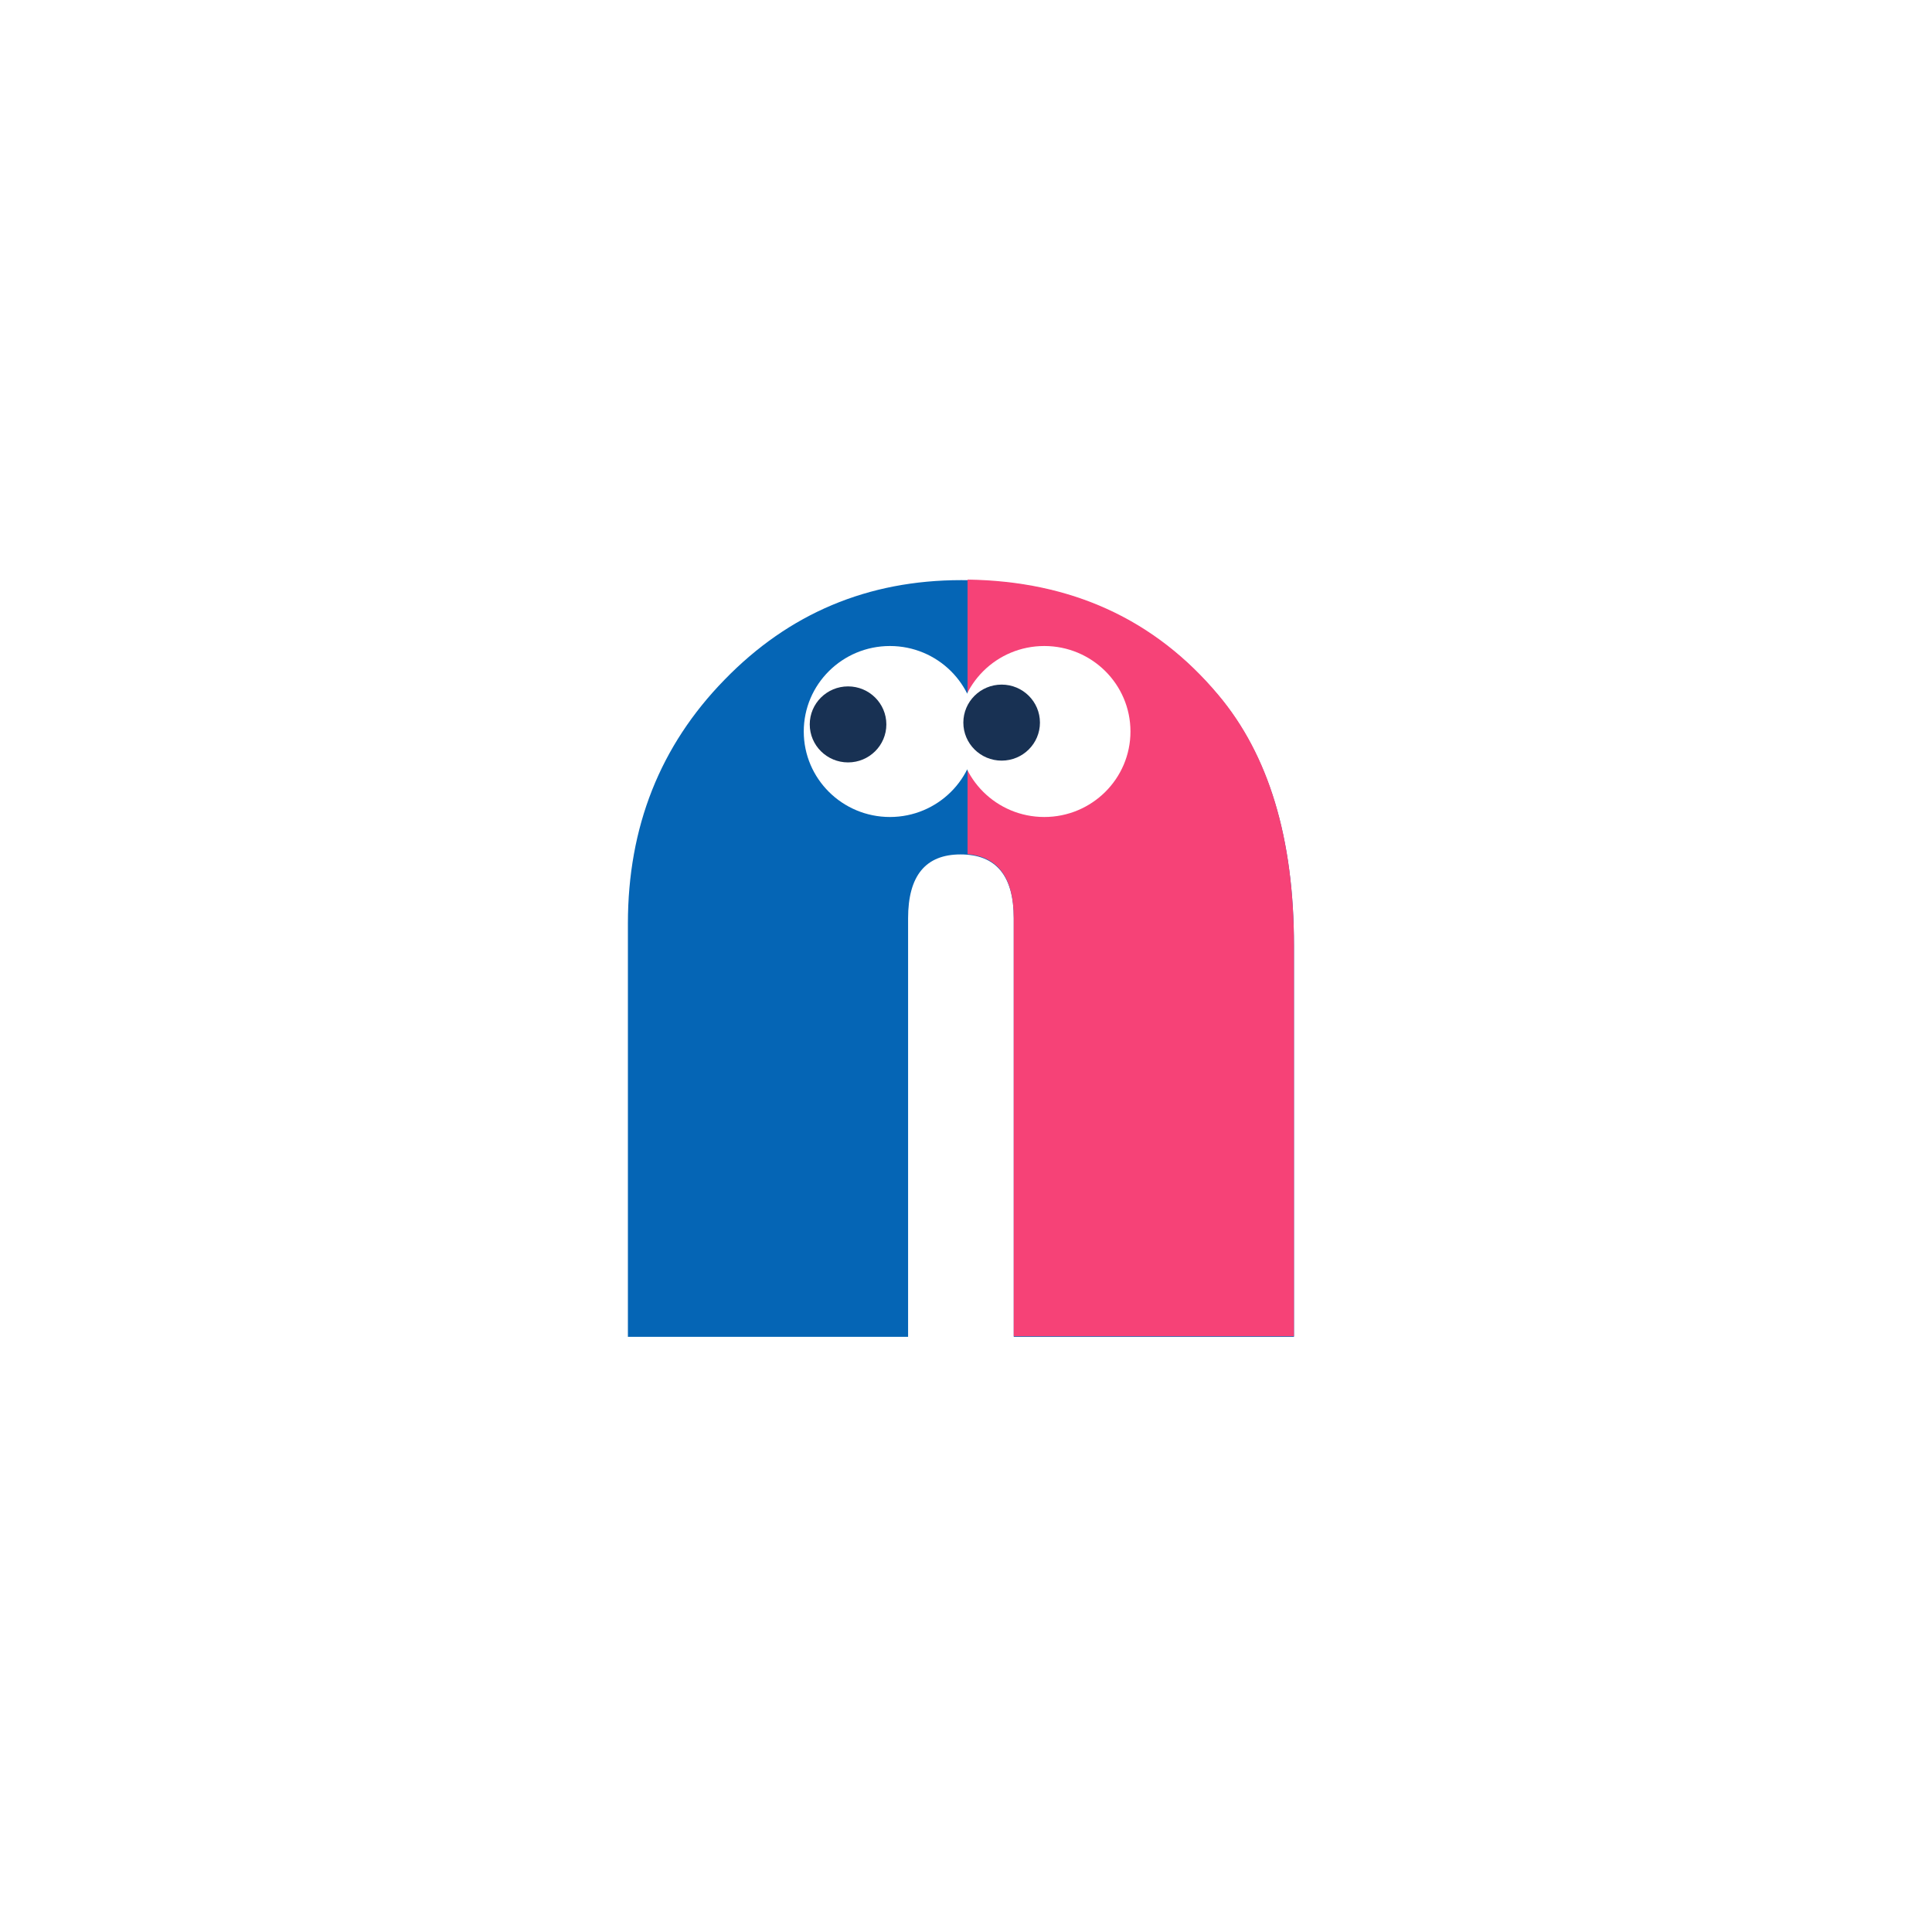 <svg width="40" height="40" viewBox="0 0 40 40" fill="none" xmlns="http://www.w3.org/2000/svg">
<rect width="40" height="40" fill="white"/>
<path d="M26.79 27.678H20.989V19.014C20.989 18.131 20.622 17.69 19.887 17.69C19.163 17.69 18.801 18.131 18.801 19.014V27.678H13V19.122C13 17.121 13.667 15.438 15.001 14.073C16.335 12.699 17.969 12.011 19.903 12.011C22.116 12.011 23.889 12.806 25.223 14.397C26.268 15.638 26.79 17.367 26.79 19.583V27.678Z" fill="#0565B5"/>
<path fill-rule="evenodd" clip-rule="evenodd" d="M20.988 19.002C20.988 18.179 20.669 17.74 20.032 17.684V12C22.185 12.03 23.915 12.825 25.223 14.385C26.268 15.626 26.79 17.355 26.79 19.571V27.666H20.988V19.002Z" fill="#F64277"/>
<ellipse cx="18.425" cy="15.145" rx="1.784" ry="1.77" fill="white"/>
<ellipse cx="17.558" cy="14.998" rx="0.793" ry="0.787" fill="#183153"/>
<ellipse cx="21.621" cy="15.145" rx="1.784" ry="1.77" fill="white"/>
<ellipse cx="20.738" cy="14.961" rx="0.793" ry="0.787" fill="#183153"/>
</svg>
